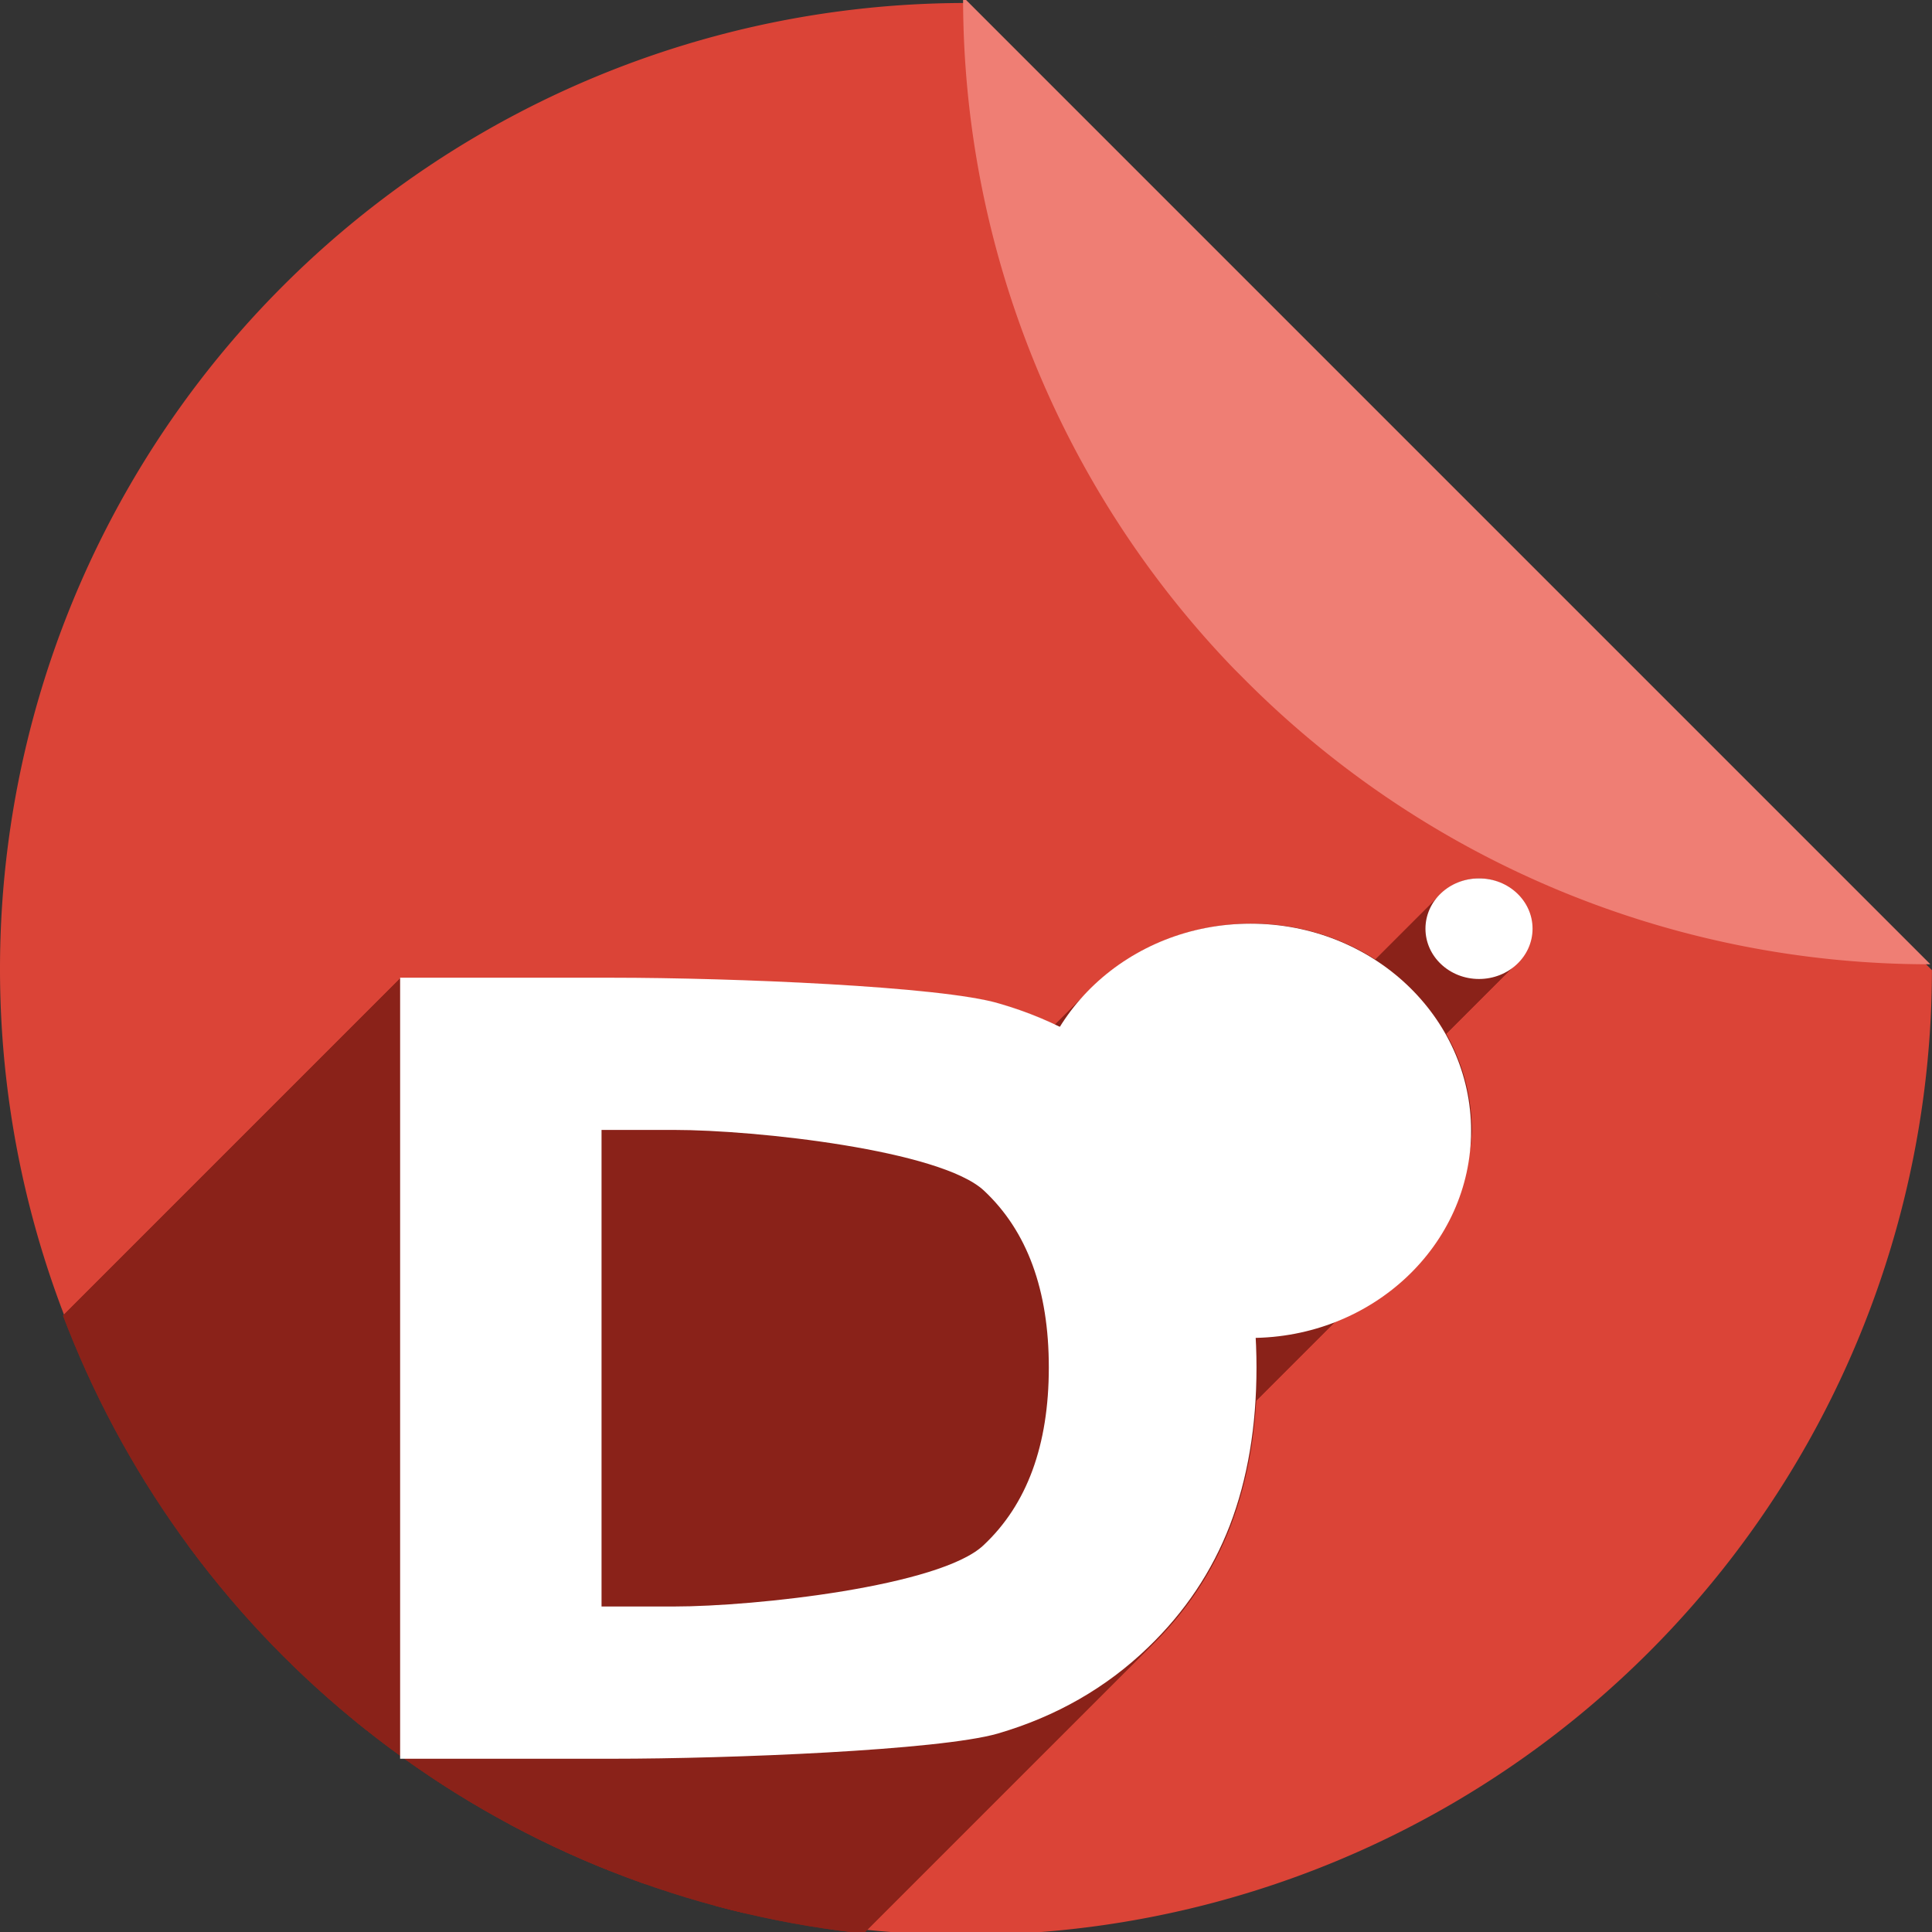 <?xml version="1.0" encoding="UTF-8" standalone="no"?>
<!-- Created with Inkscape (http://www.inkscape.org/) -->

<svg
   xmlns:dc="http://purl.org/dc/elements/1.1/"
   xmlns:cc="http://creativecommons.org/ns#"
   xmlns:rdf="http://www.w3.org/1999/02/22-rdf-syntax-ns#"
   xmlns:svg="http://www.w3.org/2000/svg"
   xmlns="http://www.w3.org/2000/svg"
   xmlns:sodipodi="http://sodipodi.sourceforge.net/DTD/sodipodi-0.dtd"
   xmlns:inkscape="http://www.inkscape.org/namespaces/inkscape"
   sodipodi:docname="text-x-ddsrc.svg"
   inkscape:version="0.91 r13725"
   version="1.1"
   id="svg2"
   viewBox="0 0 256 256"
   height="256"
   width="256">
  <rect x="0" y="0" width="256" height="256" fill="#333333" stroke="none"/>
  <sodipodi:namedview
     inkscape:window-maximized="1"
     inkscape:window-y="0"
     inkscape:window-x="0"
     inkscape:window-height="1054"
     inkscape:window-width="1920"
     units="px"
     showgrid="true"
     inkscape:current-layer="layer1"
     inkscape:document-units="px"
     inkscape:cy="128"
     inkscape:cx="-111.48387"
     inkscape:zoom="2.0585938"
     inkscape:pageshadow="2"
     inkscape:pageopacity="0.0"
     borderopacity="1.0"
     bordercolor="#666666"
     pagecolor="#ffffff"
     id="base">
    <inkscape:grid
       enabled="false"
       snapvisiblegridlinesonly="true"
       spacingy="5"
       spacingx="5"
       id="grid4179"
       type="xygrid" />
  </sodipodi:namedview>
  <defs
     id="defs4">
    <filter
       style="color-interpolation-filters:sRGB;"
       inkscape:label="Drop Shadow"
       id="filter4301">
      <feFlood
         flood-opacity="0.498"
         flood-color="rgb(0,0,0)"
         result="flood"
         id="feFlood4303" />
      <feComposite
         in="flood"
         in2="SourceGraphic"
         operator="in"
         result="composite1"
         id="feComposite4305" />
      <feGaussianBlur
         in="composite1"
         stdDeviation="3.7"
         result="blur"
         id="feGaussianBlur4307" />
      <feOffset
         dx="3.8"
         dy="3.7"
         result="offset"
         id="feOffset4309" />
      <feComposite
         in="SourceGraphic"
         in2="offset"
         operator="over"
         result="composite2"
         id="feComposite4311" />
    </filter>
    <clipPath
       id="clipPath4266"
       clipPathUnits="userSpaceOnUse">
      <path
         inkscape:connector-curvature="0"
         id="path4268"
         d="m 153.387,796.848 -105.781,0 c -7.804,0 -14.088,6.282 -14.088,14.086 l 0,227.34 c 0,7.804 6.284,14.088 14.088,14.088 l 165.162,0 c 7.804,0 14.086,-6.284 14.086,-14.088 l 0,-154.822 -73.467,-86.604 z"
         style="fill:#db4437;fill-opacity:1" />
    </clipPath>
    <clipPath
       clipPathUnits="userSpaceOnUse"
       id="clipPath6370">
      <path
         id="path6372"
         d="m 153.387,796.848 -105.781,0 c -7.804,0 -14.088,6.282 -14.088,14.086 l 0,227.34 c 0,7.804 6.284,14.088 14.088,14.088 l 165.162,0 c 7.804,0 14.086,-6.284 14.086,-14.088 l 0,-154.822 -73.467,-86.604 z"
         style="fill:#db4437;fill-opacity:1"
         inkscape:connector-curvature="0" />
    </clipPath>
    <clipPath
       id="clipPath4317"
       clipPathUnits="userSpaceOnUse">
      <path
         inkscape:connector-curvature="0"
         id="path4319"
         d="m 153.387,796.848 -105.781,0 c -7.804,0 -14.088,6.282 -14.088,14.086 l 0,227.34 c 0,7.804 6.284,14.088 14.088,14.088 l 165.162,0 c 7.804,0 14.086,-6.284 14.086,-14.088 l 0,-154.822 -73.467,-86.604 z"
         style="fill:#db4437;fill-opacity:1" />
    </clipPath>
    <clipPath
       clipPathUnits="userSpaceOnUse"
       id="clipPath5183">
      <path
         id="path5185"
         d="m 153.387,0.486 -105.781,0 c -7.804,0 -14.088,6.282 -14.088,14.086 l 0,227.34 c 0,7.804 6.284,14.088 14.088,14.088 l 165.162,0 c 7.804,0 14.086,-6.284 14.086,-14.088 l 0,-154.822 -73.467,-86.604 z"
         style="fill:#db4437;fill-opacity:1"
         inkscape:connector-curvature="0" />
    </clipPath>
    <clipPath
       id="clipPath4443"
       clipPathUnits="userSpaceOnUse">
      <path
         inkscape:connector-curvature="0"
         id="path4445"
         d="m 136.135,861.963 -74.568,0 c -5.502,0 -9.931,4.428 -9.931,9.93 l 0,160.258 c 0,5.502 4.429,9.931 9.931,9.931 l 116.427,0 c 5.502,0 9.93,-4.429 9.93,-9.931 l 0,-109.138 -51.789,-61.049 z"
         style="fill:#db4437;fill-opacity:1" />
    </clipPath>
    <clipPath
       clipPathUnits="userSpaceOnUse"
       id="clipPath4374">
      <g
         transform="matrix(0.705,0,0,0.705,28.009,300.518)"
         id="g4376">
        <path
           style="fill:#db4437;fill-opacity:1"
           d="M 127.836,796.368 A 128,128 0 0 0 0,924.362 128,128 0 0 0 128,1052.362 128,128 0 0 0 255.992,924.524 L 127.836,796.368 Z m 12.424,0.607 a 128,128 0 0 1 7.768,1.121 128,128 0 0 0 -7.768,-1.121 z m 12.588,1.85 a 128,128 0 0 1 8.422,2.09 128,128 0 0 0 -8.422,-2.09 z m 12.363,3.098 a 128,128 0 0 1 8.945,3.197 128,128 0 0 0 -8.945,-3.197 z m 11.984,4.305 a 128,128 0 0 1 9.344,4.439 128,128 0 0 0 -9.344,-4.439 z m 11.498,5.479 a 128,128 0 0 1 9.494,5.734 128,128 0 0 0 -9.494,-5.734 z m 10.906,6.6 a 128,128 0 0 1 9.66,7.244 128,128 0 0 0 -9.66,-7.244 z m 10.178,7.639 a 128,128 0 0 1 9.389,8.629 128,128 0 0 0 -9.389,-8.629 z m 9.389,8.629 0.98,0.98 a 128,128 0 0 0 -0.98,-0.98 z m 7.65,8.572 a 128,128 0 0 1 4.504,5.922 128,128 0 0 0 -4.504,-5.922 z m 7.639,10.305 a 128,128 0 0 1 3.811,6.213 128,128 0 0 0 -3.811,-6.213 z m 6.576,11.031 a 128,128 0 0 1 3.082,6.377 128,128 0 0 0 -3.082,-6.377 z m 5.438,11.639 a 128,128 0 0 1 2.377,6.508 128,128 0 0 0 -2.377,-6.508 z m 4.232,12.094 a 128,128 0 0 1 1.686,6.594 128,128 0 0 0 -1.686,-6.594 z m 3.008,12.486 a 128,128 0 0 1 0.99,6.539 128,128 0 0 0 -0.99,-6.539 z m 1.74,12.711 A 128,128 0 0 1 256,924.362 128,128 0 0 0 255.449,913.411 Z"
           id="path4378"
           inkscape:connector-curvature="0" />
        <path
           style="fill:#ef7e74;fill-opacity:1"
           d="m 255.614,923.744 a 128,128 0 0 0 0.164,-0.006 L 127.622,795.582 a 128,128 0 0 0 -0.008,0.162 128,128 0 0 0 35.854,88.809 l 0.98,0.98 a 128,128 0 0 0 91.166,38.211 z"
           id="path4380"
           inkscape:connector-curvature="0" />
      </g>
    </clipPath>
  </defs>
  <g
     inkscape:label="Layer 1"
     inkscape:groupmode="layer"
     id="layer1"
     transform="translate(0,-796.362)">
    <g
       style="fill:#000000;fill-opacity:1;stroke:#ac5050;stroke-width:5.5;stroke-linecap:round;stroke-miterlimit:4;stroke-dasharray:none;stroke-opacity:1"
       id="g4209"
       transform="matrix(1.118,0,0,1.118,-11.803,-124.51)" />
    <g
       id="g4338"
       transform="translate(0,0.39)">
      <path
         inkscape:connector-curvature="0"
         id="path4957"
         d="M 127.836,796.368 A 128,128 0 0 0 0,924.362 128,128 0 0 0 128,1052.362 128,128 0 0 0 255.992,924.524 L 127.836,796.368 Z m 12.424,0.607 a 128,128 0 0 1 7.768,1.121 128,128 0 0 0 -7.768,-1.121 z m 12.588,1.85 a 128,128 0 0 1 8.422,2.09 128,128 0 0 0 -8.422,-2.09 z m 12.363,3.098 a 128,128 0 0 1 8.945,3.197 128,128 0 0 0 -8.945,-3.197 z m 11.984,4.305 a 128,128 0 0 1 9.344,4.439 128,128 0 0 0 -9.344,-4.439 z m 11.498,5.479 a 128,128 0 0 1 9.494,5.734 128,128 0 0 0 -9.494,-5.734 z m 10.906,6.6 a 128,128 0 0 1 9.66,7.244 128,128 0 0 0 -9.66,-7.244 z m 10.178,7.639 a 128,128 0 0 1 9.389,8.629 128,128 0 0 0 -9.389,-8.629 z m 9.389,8.629 0.98,0.98 a 128,128 0 0 0 -0.98,-0.98 z m 7.65,8.572 a 128,128 0 0 1 4.504,5.922 128,128 0 0 0 -4.504,-5.922 z m 7.639,10.305 a 128,128 0 0 1 3.811,6.213 128,128 0 0 0 -3.811,-6.213 z m 6.576,11.031 a 128,128 0 0 1 3.082,6.377 128,128 0 0 0 -3.082,-6.377 z m 5.438,11.639 a 128,128 0 0 1 2.377,6.508 128,128 0 0 0 -2.377,-6.508 z m 4.232,12.094 a 128,128 0 0 1 1.686,6.594 128,128 0 0 0 -1.686,-6.594 z m 3.008,12.486 a 128,128 0 0 1 0.99,6.539 128,128 0 0 0 -0.99,-6.539 z m 1.74,12.711 A 128,128 0 0 1 256,924.362 128,128 0 0 0 255.449,913.411 Z"
         style="fill:#db4437;fill-opacity:1" />
      <path
         inkscape:connector-curvature="0"
         id="rect4961"
         d="m 255.614,923.744 a 128,128 0 0 0 0.164,-0.006 L 127.622,795.582 a 128,128 0 0 0 -0.008,0.162 128,128 0 0 0 35.854,88.809 l 0.98,0.98 a 128,128 0 0 0 91.166,38.211 z"
         style="fill:#ef7e74;fill-opacity:1" />
    </g>
    <g
       transform="matrix(1.419,0,0,1.419,-39.733,-425.921)"
       id="g4201"
       clip-path="url(#clipPath4374)"
       style="fill:#8a2219;fill-opacity:1">
      <g
         style="font-style:normal;font-variant:normal;font-weight:bold;font-stretch:normal;font-size:40px;line-height:125%;font-family:sans-serif;-inkscape-font-specification:'sans-serif Bold';letter-spacing:0px;word-spacing:0px;fill:#8a2219;fill-opacity:1;stroke:none;stroke-width:1px;stroke-linecap:butt;stroke-linejoin:miter;stroke-opacity:1"
         id="g4203"
         transform="matrix(2.501,0,0,2.501,-179.606,-1389.892)">
        <g
           id="g4245"
           transform="matrix(0.282,0,0,0.282,83.011,900.227)"
           style="fill:#8a2219;fill-opacity:1">
          <g
             id="g4247"
             style="fill:#8a2219;fill-opacity:1">
            <path
               id="path4249"
               d="M195.906 116.0C193.868 116 192.03 116.808 190.737 118.102L49.315 259.523C50.609 258.23 52.446 257.422 54.485 257.421Z"
               style="fill:#8a2219;fill-opacity:1" />
            <path
               id="path4251"
               d="M190.737 118.102C189.544 119.294 188.814 120.899 188.814 122.664L47.393 264.085C47.393 262.32 48.123 260.716 49.315 259.523Z"
               style="fill:#8a2219;fill-opacity:1" />
            <path
               id="path4253"
               d="M188.814 122.664C188.815 126.343 191.99 129.326 195.906 129.326L54.485 270.748C50.568 270.747 47.394 267.765 47.393 264.085Z"
               style="fill:#8a2219;fill-opacity:1" />
            <path
               id="path4255"
               d="M195.906 129.326C198.24 128.985 199.912 128.143 201.018 127.038L59.596 268.459C58.491 269.564 56.819 270.406 54.485 270.748Z"
               style="fill:#8a2219;fill-opacity:1" />
            <path
               id="path4257"
               d="M201.018 127.038C204.862 123.193 201.842 116.169 195.906 116.0L54.485 257.421C60.42 257.59 63.441 264.615 59.596 268.459Z"
               style="fill:#8a2219;fill-opacity:1" />
            <path
               id="path4259"
               d="M165.65 122.0C157.501 122.008 149.838 125.205 144.391 130.652L2.97 272.073C8.417 266.626 16.08 263.429 24.229 263.421Z"
               style="fill:#8a2219;fill-opacity:1" />
            <path
               id="path4261"
               d="M144.391 130.652C142.869 132.174 141.519 133.873 140.381 135.727L-1.04 277.148C0.098 275.294 1.447 273.596 2.97 272.073Z"
               style="fill:#8a2219;fill-opacity:1" />
            <path
               id="path4263"
               d="M140.381 135.727C137.831 134.477 135.13 133.439 132.277 132.619L-9.144 274.04C-6.291 274.86 -3.59 275.898 -1.04 277.148Z"
               style="fill:#8a2219;fill-opacity:1" />
            <path
               id="path4265"
               d="M132.277 132.619C124.609 130.355 96.842 129.225 81.135 129.225L-60.287 270.646C-44.58 270.646 -16.813 271.777 -9.144 274.04Z"
               style="fill:#8a2219;fill-opacity:1" />
            <path
               id="path4267"
               d="M81.135 129.225L53.0 129.225L-88.421 270.646L-60.287 270.646Z"
               style="fill:#8a2219;fill-opacity:1" />
            <path
               id="path4269"
               d="M53.0 129.225L53.0 232.684L-88.421 374.105L-88.421 270.646Z"
               style="fill:#8a2219;fill-opacity:1" />
            <path
               id="path4271"
               d="M53.0 232.684L81.135 232.684L-60.287 374.105L-88.421 374.105Z"
               style="fill:#8a2219;fill-opacity:1" />
            <path
               id="path4273"
               d="M81.135 232.684C96.657 232.684 124.378 231.575 132.139 229.357L-9.283 370.779C-17.044 372.996 -44.764 374.105 -60.287 374.105Z"
               style="fill:#8a2219;fill-opacity:1" />
            <path
               id="path4275"
               d="M132.139 229.357C139.9 227.094 146.554 223.283 152.098 217.924L10.676 359.345C5.133 364.704 -1.522 368.515 -9.283 370.779Z"
               style="fill:#8a2219;fill-opacity:1" />
            <path
               id="path4277"
               d="M152.098 217.924C152.326 217.704 152.551 217.484 152.773 217.261L11.352 358.682C11.13 358.905 10.904 359.126 10.676 359.345Z"
               style="fill:#8a2219;fill-opacity:1" />
            <path
               id="path4279"
               d="M152.773 217.261C157.284 212.75 160.661 207.589 162.906 201.777L21.485 343.199C19.24 349.01 15.863 354.172 11.352 358.682Z"
               style="fill:#8a2219;fill-opacity:1" />
            <path
               id="path4281"
               d="M162.906 201.777C165.262 195.633 166.441 188.657 166.441 180.85L25.02 322.271C25.02 330.078 23.841 337.054 21.485 343.199Z"
               style="fill:#8a2219;fill-opacity:1" />
            <path
               id="path4283"
               d="M166.441 180.85C167.245 179.728 168.151 178.686 169.133 177.705L27.711 319.126C26.73 320.108 25.824 321.149 25.02 322.271Z"
               style="fill:#8a2219;fill-opacity:1" />
            <path
               id="path4285"
               d="M169.133 177.705C175.235 171.603 184.257 167.83 189.839 161.639L48.417 303.06C42.835 309.251 33.813 313.024 27.711 319.126Z"
               style="fill:#8a2219;fill-opacity:1" />
            <path
               id="path4287"
               d="M189.839 161.639C192.725 158.437 194.692 154.589 194.859 149.438L53.438 290.859C53.271 296.01 51.304 299.858 48.417 303.06Z"
               style="fill:#8a2219;fill-opacity:1" />
            <path
               id="path4289"
               d="M194.859 149.438C194.859 134.284 181.782 122 165.65 122.0L24.229 263.421C40.36 263.421 53.438 275.705 53.438 290.859Z"
               style="fill:#8a2219;fill-opacity:1" />
            <path
               id="path4291"
               d="M79.68 149.389L89.242 149.389L-52.179 290.81L-61.742 290.81Z"
               style="fill:#8a2219;fill-opacity:1" />
            <path
               id="path4293"
               d="M89.242 149.389C100.191 149.389 124.609 152.069 130.338 157.428L-11.083 298.849C-16.812 293.49 -41.23 290.81 -52.179 290.81Z"
               style="fill:#8a2219;fill-opacity:1" />
            <path
               id="path4295"
               d="M130.338 157.428C136.066 162.787 138.93 170.594 138.93 180.85L-2.492 322.271C-2.492 312.015 -5.355 304.208 -11.083 298.849Z"
               style="fill:#8a2219;fill-opacity:1" />
            <path
               id="path4297"
               d="M138.93 180.85C138.93 190.795 136.241 198.458 130.859 203.84L-10.562 345.261C-5.181 339.88 -2.492 332.216 -2.492 322.271Z"
               style="fill:#8a2219;fill-opacity:1" />
            <path
               id="path4299"
               d="M130.859 203.84C130.666 204.033 130.469 204.223 130.27 204.41L-11.152 345.832C-10.952 345.644 -10.755 345.454 -10.562 345.261Z"
               style="fill:#8a2219;fill-opacity:1" />
            <path
               id="path4301"
               d="M130.27 204.41C124.541 209.815 100.145 212.518 89.242 212.518L-52.179 353.939C-41.277 353.939 -16.88 351.237 -11.152 345.832Z"
               style="fill:#8a2219;fill-opacity:1" />
            <path
               id="path4303"
               d="M89.242 212.518L79.68 212.518L-61.742 353.939L-52.179 353.939Z"
               style="fill:#8a2219;fill-opacity:1" />
          </g>
          <path
             sodipodi:nodetypes="cscccccsccscccccccssscscc"
             inkscape:connector-curvature="0"
             id="path4205"
             transform=""
             d="m 195.906,116 c -3.917,5.9e-4 -7.092,2.984 -7.092,6.664 5.6e-4,3.679 3.175,6.662 7.092,6.662 10.451,-1.528 7.642,-13.109 0,-13.326 z m -30.256,6 c -10.428,0.01 -20.059,5.242 -25.27,13.727 -2.55,-1.25 -5.251,-2.287 -8.104,-3.107 -7.669,-2.264 -35.435,-3.395 -51.143,-3.395 l -28.135,0 0,103.459 28.135,0 c 15.522,0 43.243,-1.109 51.004,-3.326 7.761,-2.264 14.415,-6.075 19.959,-11.434 4.851,-4.666 8.453,-10.048 10.809,-16.146 2.356,-6.144 3.535,-13.12 3.535,-20.928 8.388,-11.703 27.876,-14.698 28.418,-31.412 C 194.859,134.284 181.782,122 165.65,122 Z m -85.971,27.389 9.562,0 c 10.949,0 35.367,2.68 41.096,8.039 5.728,5.359 8.592,13.166 8.592,23.422 0,10.302 -2.885,18.155 -8.66,23.561 -5.728,5.405 -30.125,8.107 -41.027,8.107 l -9.562,0 z"
             style="fill:#8a2219;fill-opacity:1" />
        </g>
      </g>
    </g>
    <g
       id="g4213"
       transform="matrix(1.419,0,0,1.419,-39.733,-425.921)">
      <g
         transform="matrix(2.501,0,0,2.501,-179.606,-1389.892)"
         id="text4202"
         style="font-style:normal;font-variant:normal;font-weight:bold;font-stretch:normal;font-size:40px;line-height:125%;font-family:sans-serif;-inkscape-font-specification:'sans-serif Bold';letter-spacing:0px;word-spacing:0px;fill:#ffffff;fill-opacity:1;stroke:none;stroke-width:1px;stroke-linecap:butt;stroke-linejoin:miter;stroke-opacity:1">
        <path
           sodipodi:nodetypes="ccscsssccsccsscccscc"
           style="fill:#ffffff;fill-opacity:1"
           inkscape:connector-curvature="0"
           id="path4207"
           d="m 105.469,942.333 0,17.793 2.695,0 c 3.073,0 9.949,-0.762 11.564,-2.285 1.628,-1.523 2.441,-3.737 2.441,-6.641 0,-2.891 -0.807,-5.091 -2.422,-6.602 -1.615,-1.51 -8.497,-2.266 -11.583,-2.266 z m -7.52,-5.684 7.93,0 c 4.427,0 12.254,0.319 14.415,0.957 2.174,0.625 4.036,1.693 5.586,3.203 1.367,1.315 2.383,2.832 3.047,4.551 0.664,1.719 0.996,3.665 0.996,5.84 0,2.201 -0.332,4.167 -0.996,5.898 -0.664,1.719 -1.68,3.236 -3.047,4.551 -1.562,1.51 -3.438,2.585 -5.625,3.223 -2.188,0.625 -10.001,0.938 -14.376,0.938 l -7.93,0 z" />
      </g>
      <ellipse
         ry="19.342"
         rx="20.59"
         cy="966.963"
         cx="144.78"
         id="path4209"
         style="opacity:1;fill:#ffffff;fill-opacity:1;stroke:none;stroke-width:3;stroke-linejoin:round;stroke-miterlimit:4;stroke-dasharray:none;stroke-opacity:1" />
      <ellipse
         style="opacity:1;fill:#ffffff;fill-opacity:1;stroke:none;stroke-width:3;stroke-linejoin:round;stroke-miterlimit:4;stroke-dasharray:none;stroke-opacity:1"
         id="ellipse4211"
         cx="166.109"
         cy="948.089"
         rx="5"
         ry="4.697" />
    </g>
  </g>
</svg>
